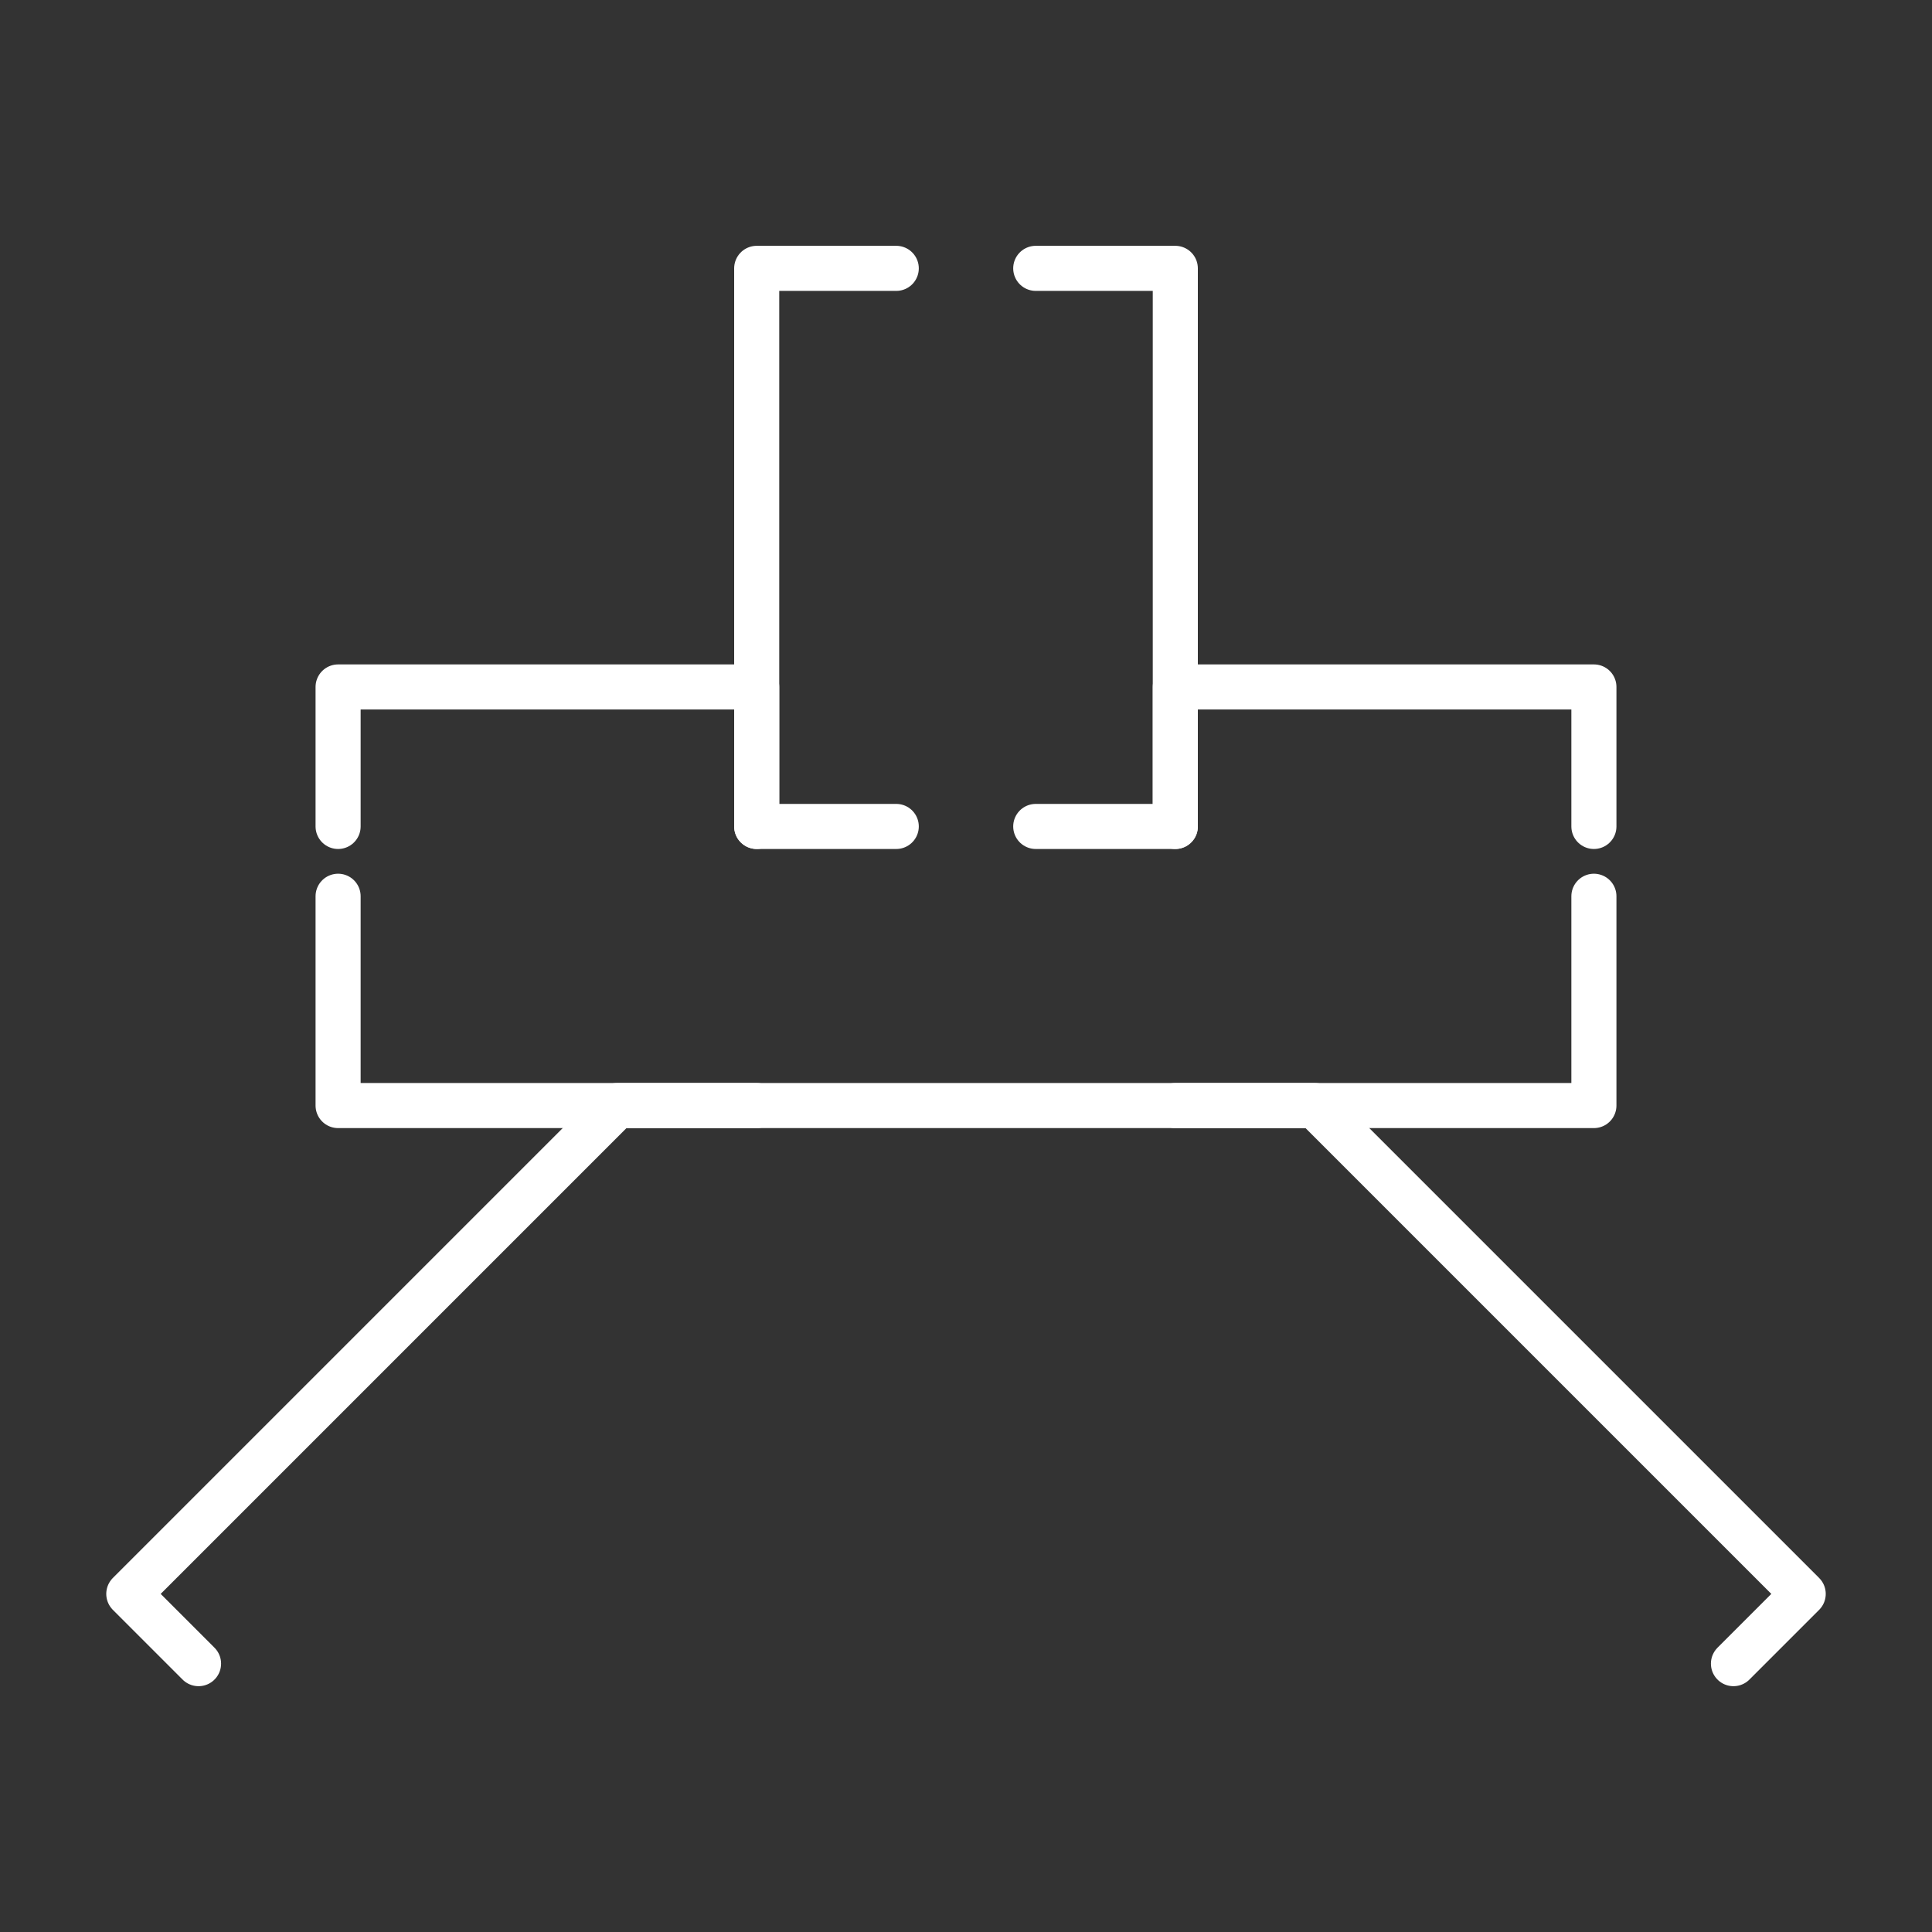 <svg id="Layer_1" data-name="Layer 1" xmlns="http://www.w3.org/2000/svg" viewBox="0 0 300 300"><rect x="0" y="0" width="300" height="300" fill="#333333" stroke="none"/><defs><style>.cls-1{fill:none;stroke:#fff;stroke-linecap:round;stroke-linejoin:round;stroke-width:7px;}</style></defs><polyline class="cls-1" points="139.17 41.67 117.5 41.67 117.5 128.33 139.17 128.33"/><polyline class="cls-1" points="160.83 41.67 182.5 41.67 182.5 128.33 160.83 128.33"/><polyline class="cls-1" points="52.5 139.17 52.5 171.67 247.5 171.67 247.5 139.17"/><polyline class="cls-1" points="52.5 128.33 52.5 106.67 117.5 106.67 117.5 128.33"/><polyline class="cls-1" points="182.5 128.33 182.5 106.67 247.5 106.67 247.5 128.33"/><polyline class="cls-1" points="117.5 171.67 95.83 171.67 20 247.5 30.83 258.33"/><polyline class="cls-1" points="182.5 171.67 204.17 171.67 280 247.5 269.17 258.33"/></svg>